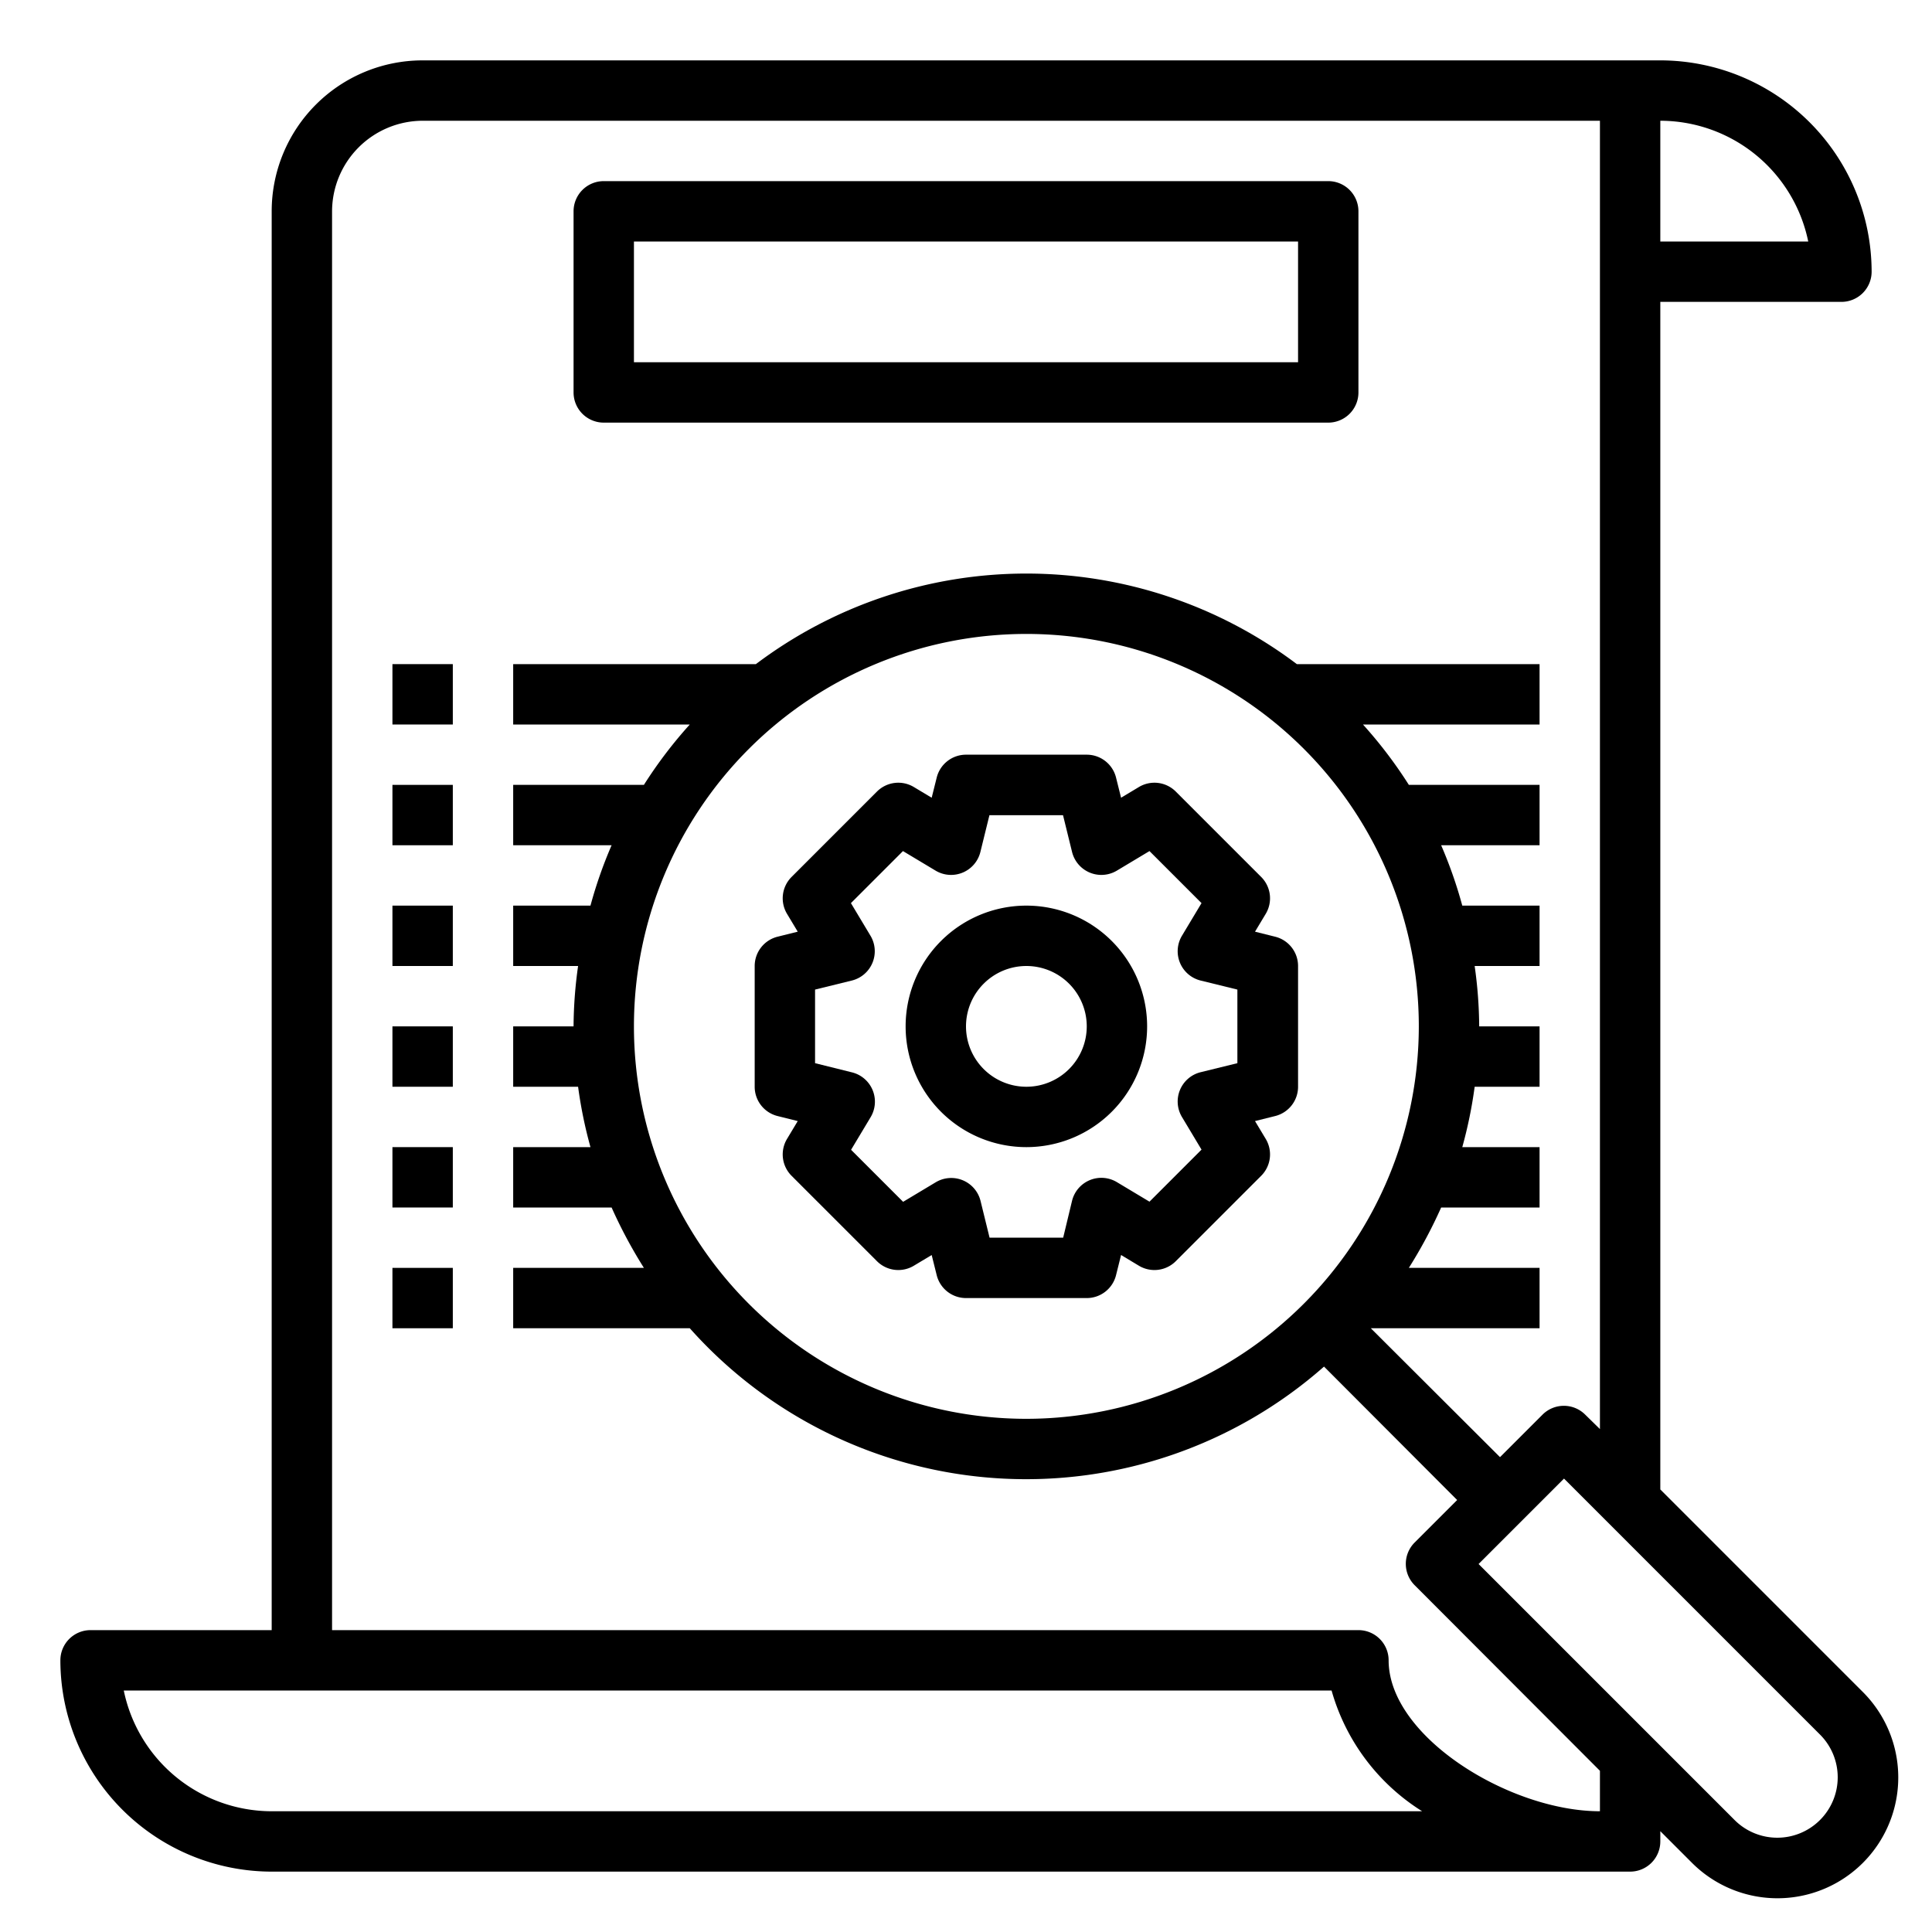 <svg height="512" viewBox="0 0 64 64" width="512" xmlns="http://www.w3.org/2000/svg"><g id="Discover"><path d="m61.71 56.05-6.71-6.71v-39.34h6a1 1 0 0 0 1-1 7.008 7.008 0 0 0 -7-7h-41a5 5 0 0 0 -5 5v47h-6a1 1 0 0 0 -1 1 7.008 7.008 0 0 0 7 7h45a1 1 0 0 0 1-1v-.34l1.05 1.05a4 4 0 0 0 5.66-5.66zm-6.71-52.05a5.009 5.009 0 0 1 4.9 4h-4.9zm-46 56a5.009 5.009 0 0 1 -4.9-4h40.01a6.945 6.945 0 0 0 3 4zm44 0c-2.99 0-7-2.47-7-5a1 1 0 0 0 -1-1h-34v-47a3.009 3.009 0 0 1 3-3h39v43.34l-.49-.48a1 1 0 0 0 -1.41 0l-1.41 1.41-4.28-4.27h5.59v-2h-4.33a15.949 15.949 0 0 0 1.07-2h3.26v-2h-2.56a14.768 14.768 0 0 0 .41-2h2.15v-2h-2a14.712 14.712 0 0 0 -.15-2h2.15v-2h-2.56a14.769 14.769 0 0 0 -.7-2h3.26v-2h-4.33a14.836 14.836 0 0 0 -1.52-2h5.85v-2h-8.04a14.88 14.88 0 0 0 -17.92 0h-8.04v2h5.85a14.836 14.836 0 0 0 -1.52 2h-4.33v2h3.26a14.769 14.769 0 0 0 -.7 2h-2.56v2h2.15a14.712 14.712 0 0 0 -.15 2h-2v2h2.15a14.768 14.768 0 0 0 .41 2h-2.56v2h3.26a15.949 15.949 0 0 0 1.07 2h-4.33v2h5.85a14.916 14.916 0 0 0 21.01 1.27l4.41 4.42-1.41 1.41a1 1 0 0 0 0 1.41l6.14 6.15zm-19-13a13 13 0 1 1 13-13 13.012 13.012 0 0 1 -13 13zm26.29 13.29a2 2 0 0 1 -2.83 0l-8.48-8.48 2.83-2.83 8.48 8.48a2 2 0 0 1 0 2.83z"/><path d="m13 22h2v2h-2z"/><path d="m13 26h2v2h-2z"/><path d="m13 42h2v2h-2z"/><path d="m13 30h2v2h-2z"/><path d="m13 38h2v2h-2z"/><path d="m13 34h2v2h-2z"/><path d="m34 38a4 4 0 1 0 -4-4 4 4 0 0 0 4 4zm0-6a2 2 0 1 1 -2 2 2 2 0 0 1 2-2z"/><path d="m25.757 36.97.669.167-.355.591a1 1 0 0 0 .151 1.222l2.828 2.828a1 1 0 0 0 1.222.151l.591-.355.167.669a1 1 0 0 0 .97.757h4a1 1 0 0 0 .97-.757l.167-.669.591.355a1 1 0 0 0 1.222-.151l2.828-2.828a1 1 0 0 0 .151-1.222l-.355-.591.669-.167a1 1 0 0 0 .757-.97v-4a1 1 0 0 0 -.757-.97l-.669-.167.355-.591a1 1 0 0 0 -.151-1.222l-2.828-2.828a1 1 0 0 0 -1.222-.151l-.591.355-.167-.669a1 1 0 0 0 -.97-.757h-4a1 1 0 0 0 -.97.757l-.167.669-.591-.355a1 1 0 0 0 -1.222.151l-2.828 2.828a1 1 0 0 0 -.151 1.222l.355.591-.669.167a1 1 0 0 0 -.757.97v4a1 1 0 0 0 .757.97zm1.243-4.189 1.221-.3a1 1 0 0 0 .614-1.485l-.647-1.079 1.724-1.724 1.079.647a1 1 0 0 0 1.485-.615l.3-1.22h2.438l.3 1.22a1 1 0 0 0 1.485.615l1.079-.647 1.724 1.724-.647 1.079a1 1 0 0 0 .614 1.485l1.221.3v2.438l-1.221.3a1 1 0 0 0 -.614 1.485l.647 1.079-1.724 1.724-1.079-.647a1 1 0 0 0 -1.485.614l-.295 1.226h-2.438l-.3-1.221a1 1 0 0 0 -1.485-.614l-1.079.647-1.724-1.724.647-1.079a1 1 0 0 0 -.614-1.485l-1.226-.305z"/><path d="m20 14h24a1 1 0 0 0 1-1v-6a1 1 0 0 0 -1-1h-24a1 1 0 0 0 -1 1v6a1 1 0 0 0 1 1zm1-6h22v4h-22z"/></g></svg>